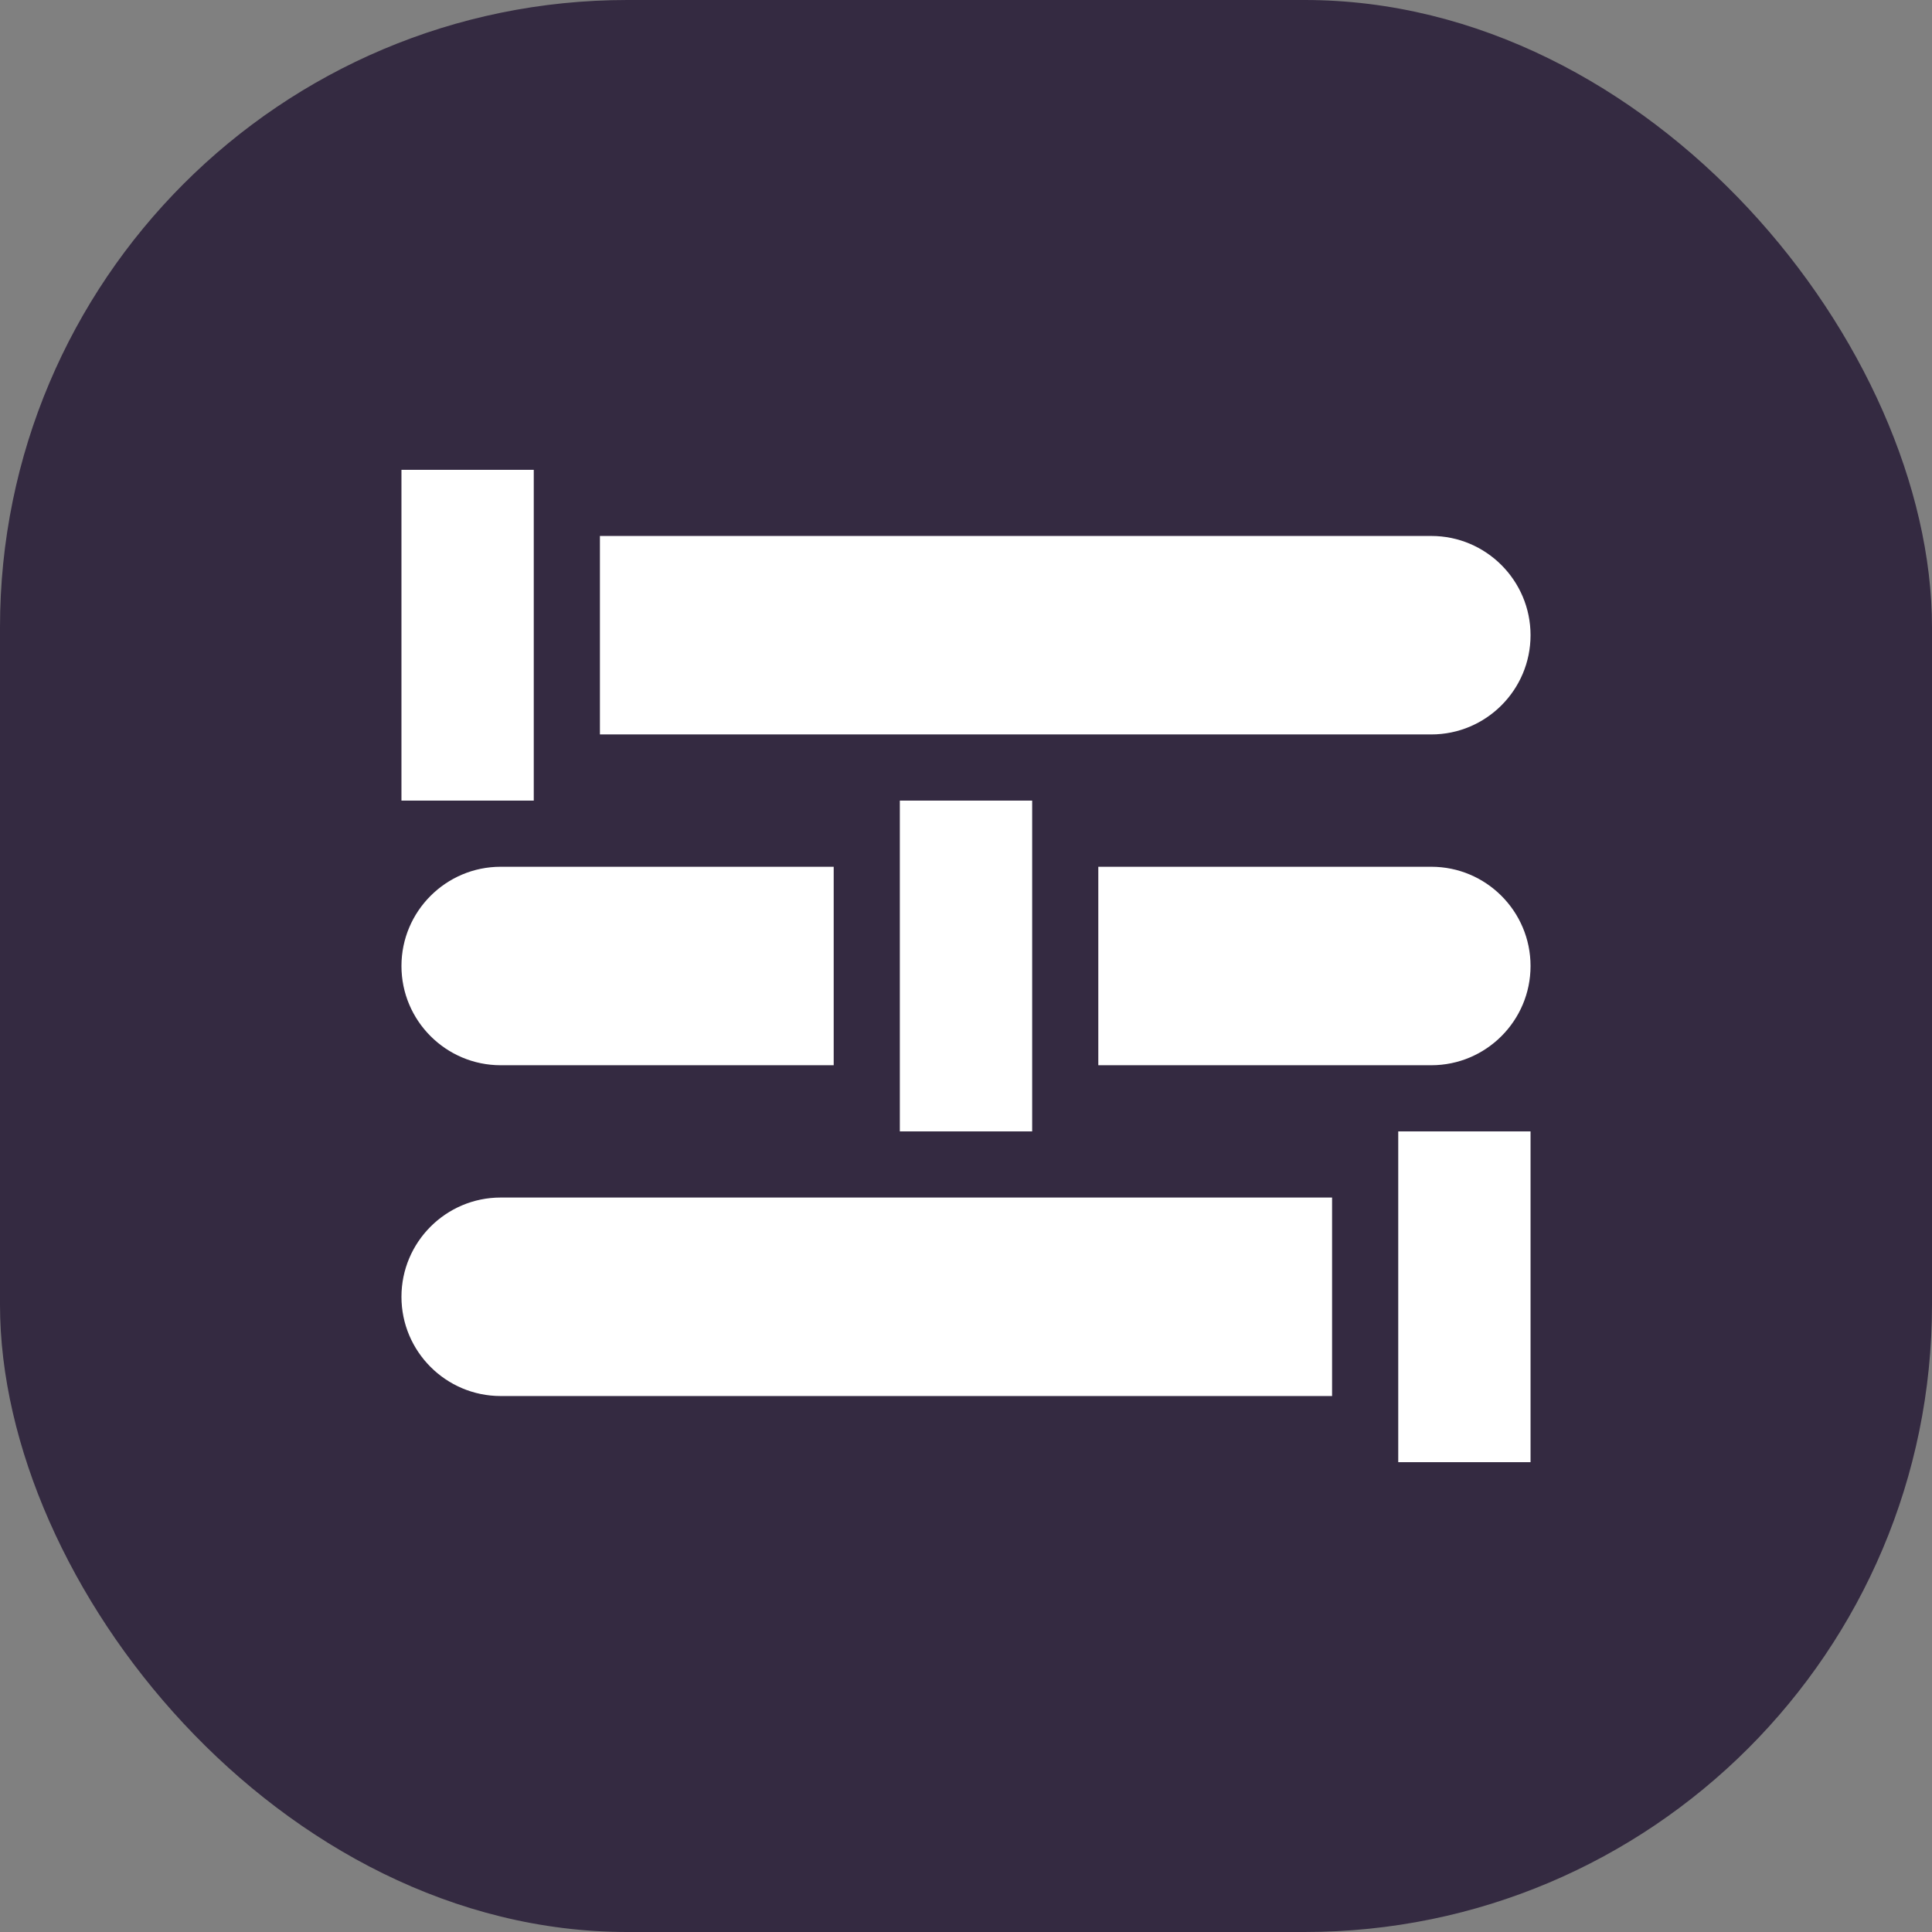 <svg width="77" height="77" viewBox="0 0 77 77" fill="none" xmlns="http://www.w3.org/2000/svg">
<rect x="0" y="0" width="77" height="77" fill="#808080" stroke="none"/>
<rect width="77" height="77" rx="25" fill="#342A41"/>
<path d="M16 18.725H21.273V31.908H16V18.725Z" fill="white"/>
<path d="M55.727 45.092H61V58.275H55.727V45.092Z" fill="white"/>
<path d="M35.863 31.908H41.137V45.092H35.863V31.908Z" fill="white"/>
<path d="M19.955 42.455H33.227V34.545H19.955C17.774 34.545 16 36.319 16 38.5C16 40.681 17.774 42.455 19.955 42.455Z" fill="white"/>
<path d="M57.045 34.545H43.773V42.455H57.045C59.226 42.455 61 40.681 61 38.5C61 36.319 59.226 34.545 57.045 34.545Z" fill="white"/>
<path d="M57.045 21.361H23.91V29.271H57.045C59.226 29.271 61 27.497 61 25.316C61 23.136 59.226 21.361 57.045 21.361Z" fill="white"/>
<path d="M19.955 55.639H53.09V47.728H19.955C17.774 47.728 16 49.503 16 51.684C16 53.864 17.774 55.639 19.955 55.639Z" fill="white"/>
</svg>
